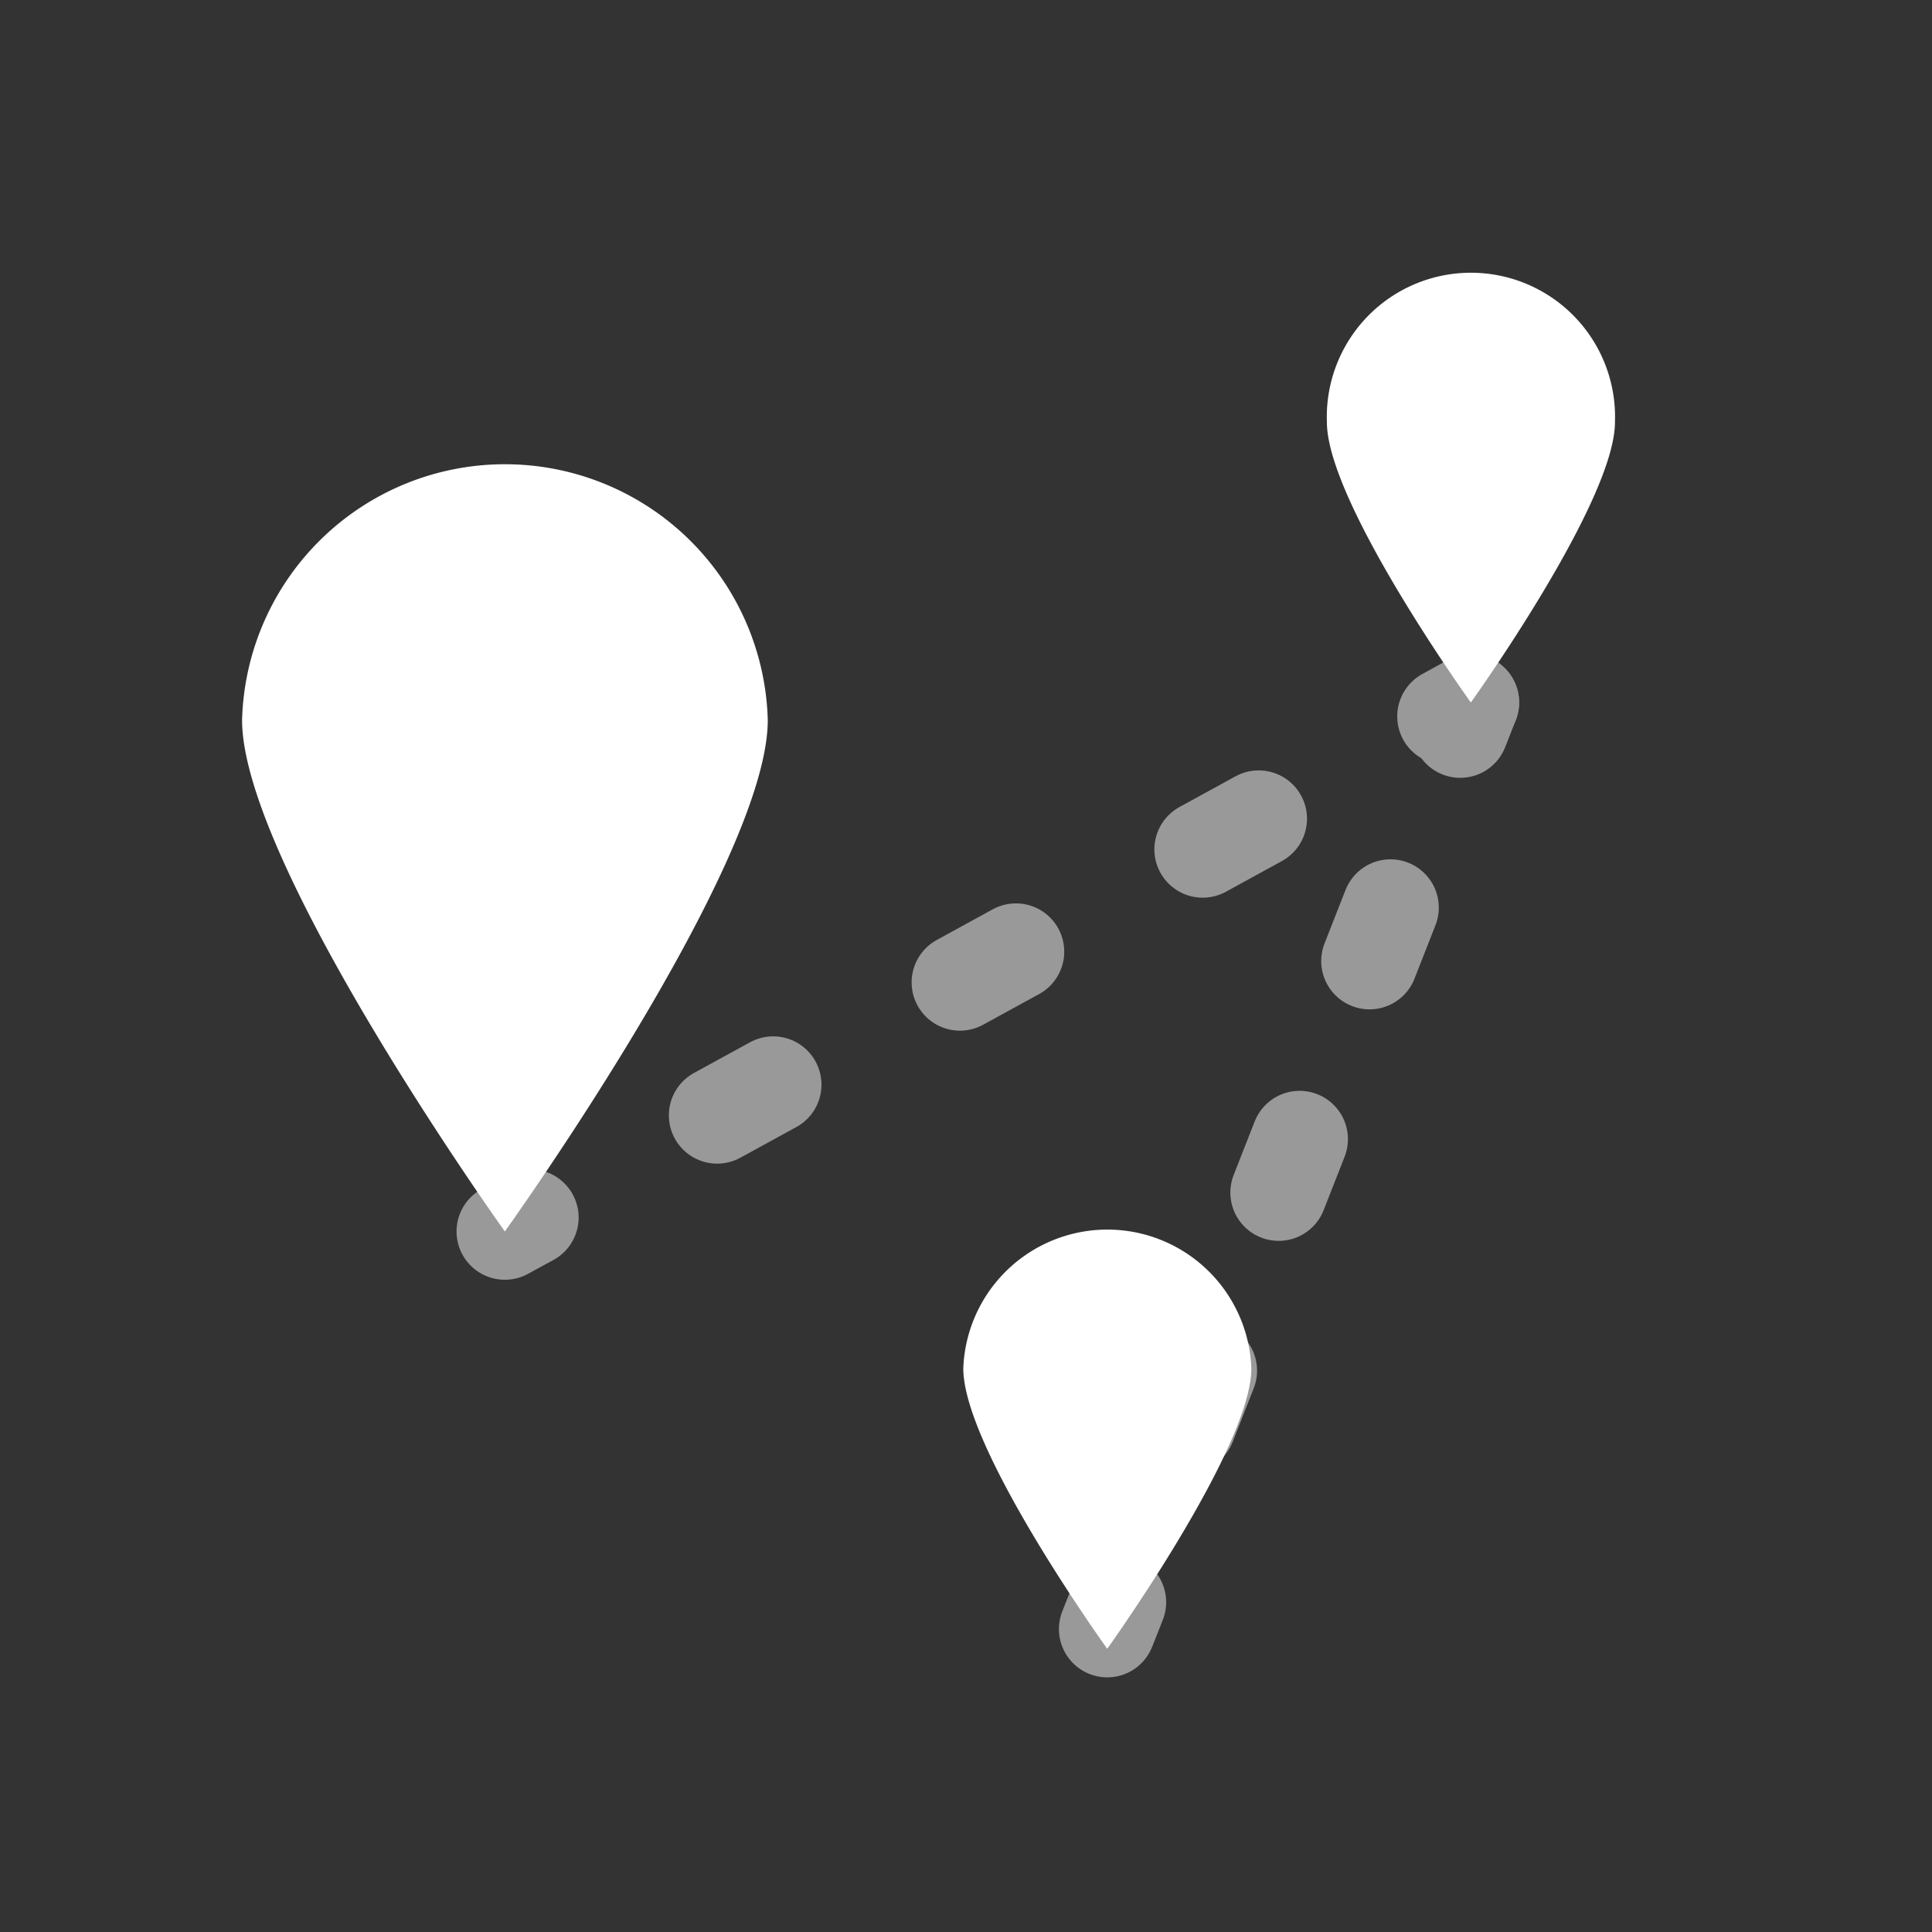 <svg id="Layer_1" data-name="Layer 1" xmlns="http://www.w3.org/2000/svg" viewBox="0 0 100 100"><rect x="0" y="0" width="100" height="100" fill="#333333" stroke="none"/><path d="M39.74,37.27c0,7.51-13.61,26.47-13.61,26.47s-13.6-19-13.6-26.47a13.61,13.61,0,0,1,27.21,0Z" style="fill:#fff"/><path d="M64.77,70.83c0,4.12-7.46,14.51-7.46,14.51S49.86,75,49.86,70.83a7.46,7.46,0,0,1,14.91,0Z" style="fill:#fff"/><path d="M83.59,21.85c0,4.12-7.46,14.51-7.46,14.51S68.68,26,68.68,21.85a7.46,7.46,0,1,1,14.91,0Z" style="fill:#fff"/><g style="opacity:0.5"><line x1="26.13" y1="63.74" x2="27.45" y2="63.02" style="fill:none;stroke:#fff;stroke-linecap:round;stroke-linejoin:round;stroke-width:5px"/><line x1="37.12" y1="57.73" x2="69.98" y2="39.73" style="fill:none;stroke:#fff;stroke-linecap:round;stroke-linejoin:round;stroke-width:5px;stroke-dasharray:3.306,11.021"/><line x1="74.82" y1="37.08" x2="76.13" y2="36.36" style="fill:none;stroke:#fff;stroke-linecap:round;stroke-linejoin:round;stroke-width:5px"/><line x1="57.31" y1="84.32" x2="57.86" y2="82.93" style="fill:none;stroke:#fff;stroke-linecap:round;stroke-linejoin:round;stroke-width:5px"/><line x1="61.48" y1="73.71" x2="73.78" y2="42.37" style="fill:none;stroke:#fff;stroke-linecap:round;stroke-linejoin:round;stroke-width:5px;stroke-dasharray:2.971,9.902"/><line x1="75.58" y1="37.76" x2="76.13" y2="36.36" style="fill:none;stroke:#fff;stroke-linecap:round;stroke-linejoin:round;stroke-width:5px"/></g></svg>